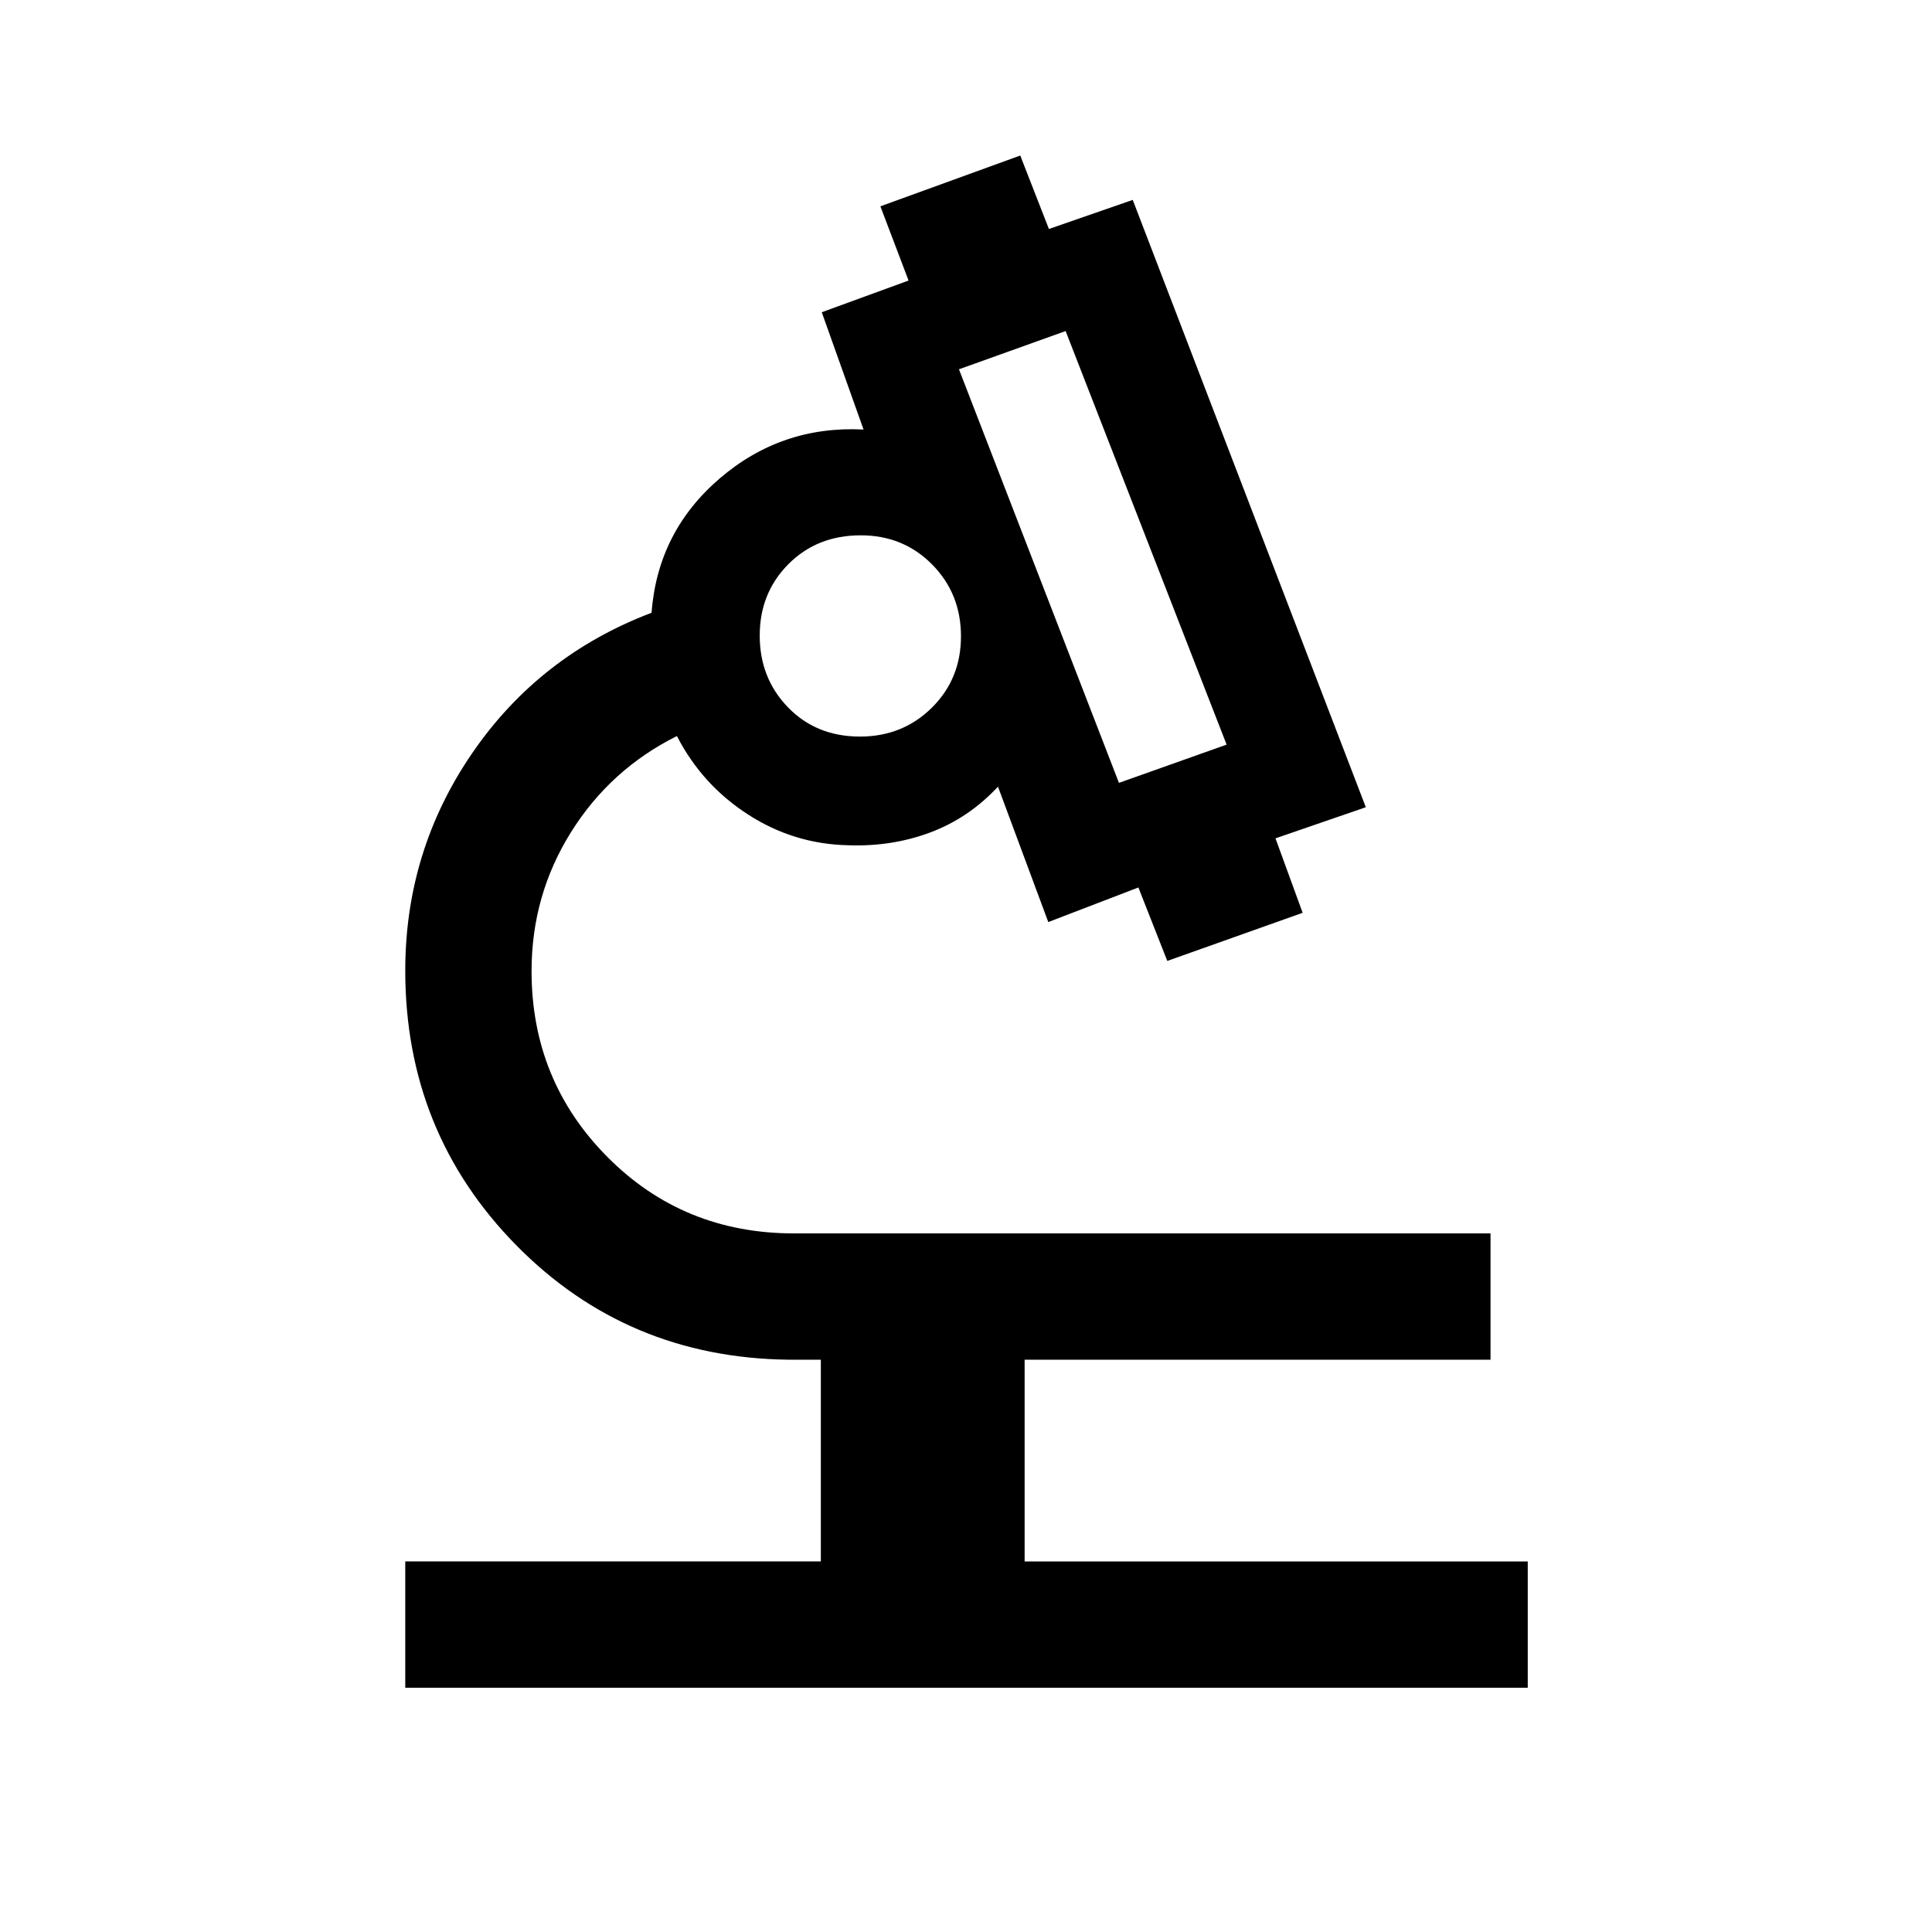 <svg xmlns="http://www.w3.org/2000/svg" height="48" viewBox="0 -960 960 960" width="48"><path d="M201.37-121.37v-62.76h206.5v-100.24h-16q-80.44-.96-135.47-57-55.03-56.05-55.03-136.33 0-59.58 33.29-108.1 33.3-48.53 89.1-69.72 3.02-40.24 33.79-66.69 30.78-26.44 71.54-24.36l-20.76-58.28 43.13-15.75-14-36.88 69.5-25.24 14.24 36.5 41.65-14.45 115.82 301.78-44.89 15.46 13.5 37-67.26 23.91-14.36-36.5-44.77 17.19-25-67.28q-14.52 15.57-33.57 22.72-19.06 7.15-40.7 6.39-27.06-.52-49.93-15.28-22.86-14.76-35.34-38.98-33.11 16.52-52.67 47.84-19.55 31.32-19.55 68.92 0 54.46 37.71 92.41 37.7 37.96 92.7 37.96h346.09v62.76h-231.5v100.24h250v62.76H201.37ZM556-571l53.5-19-80-205.5-53 19L556-571Zm-128.68-23q21.18 0 35.68-14.32 14.5-14.33 14.5-35.5 0-21.18-14.32-35.68-14.33-14.5-35.5-14.5-21.68 0-35.93 14.32-14.25 14.33-14.25 35.5 0 21.18 14.07 35.68 14.08 14.5 35.75 14.5ZM556-571Zm-128.5-75Zm2 0Z"/></svg>